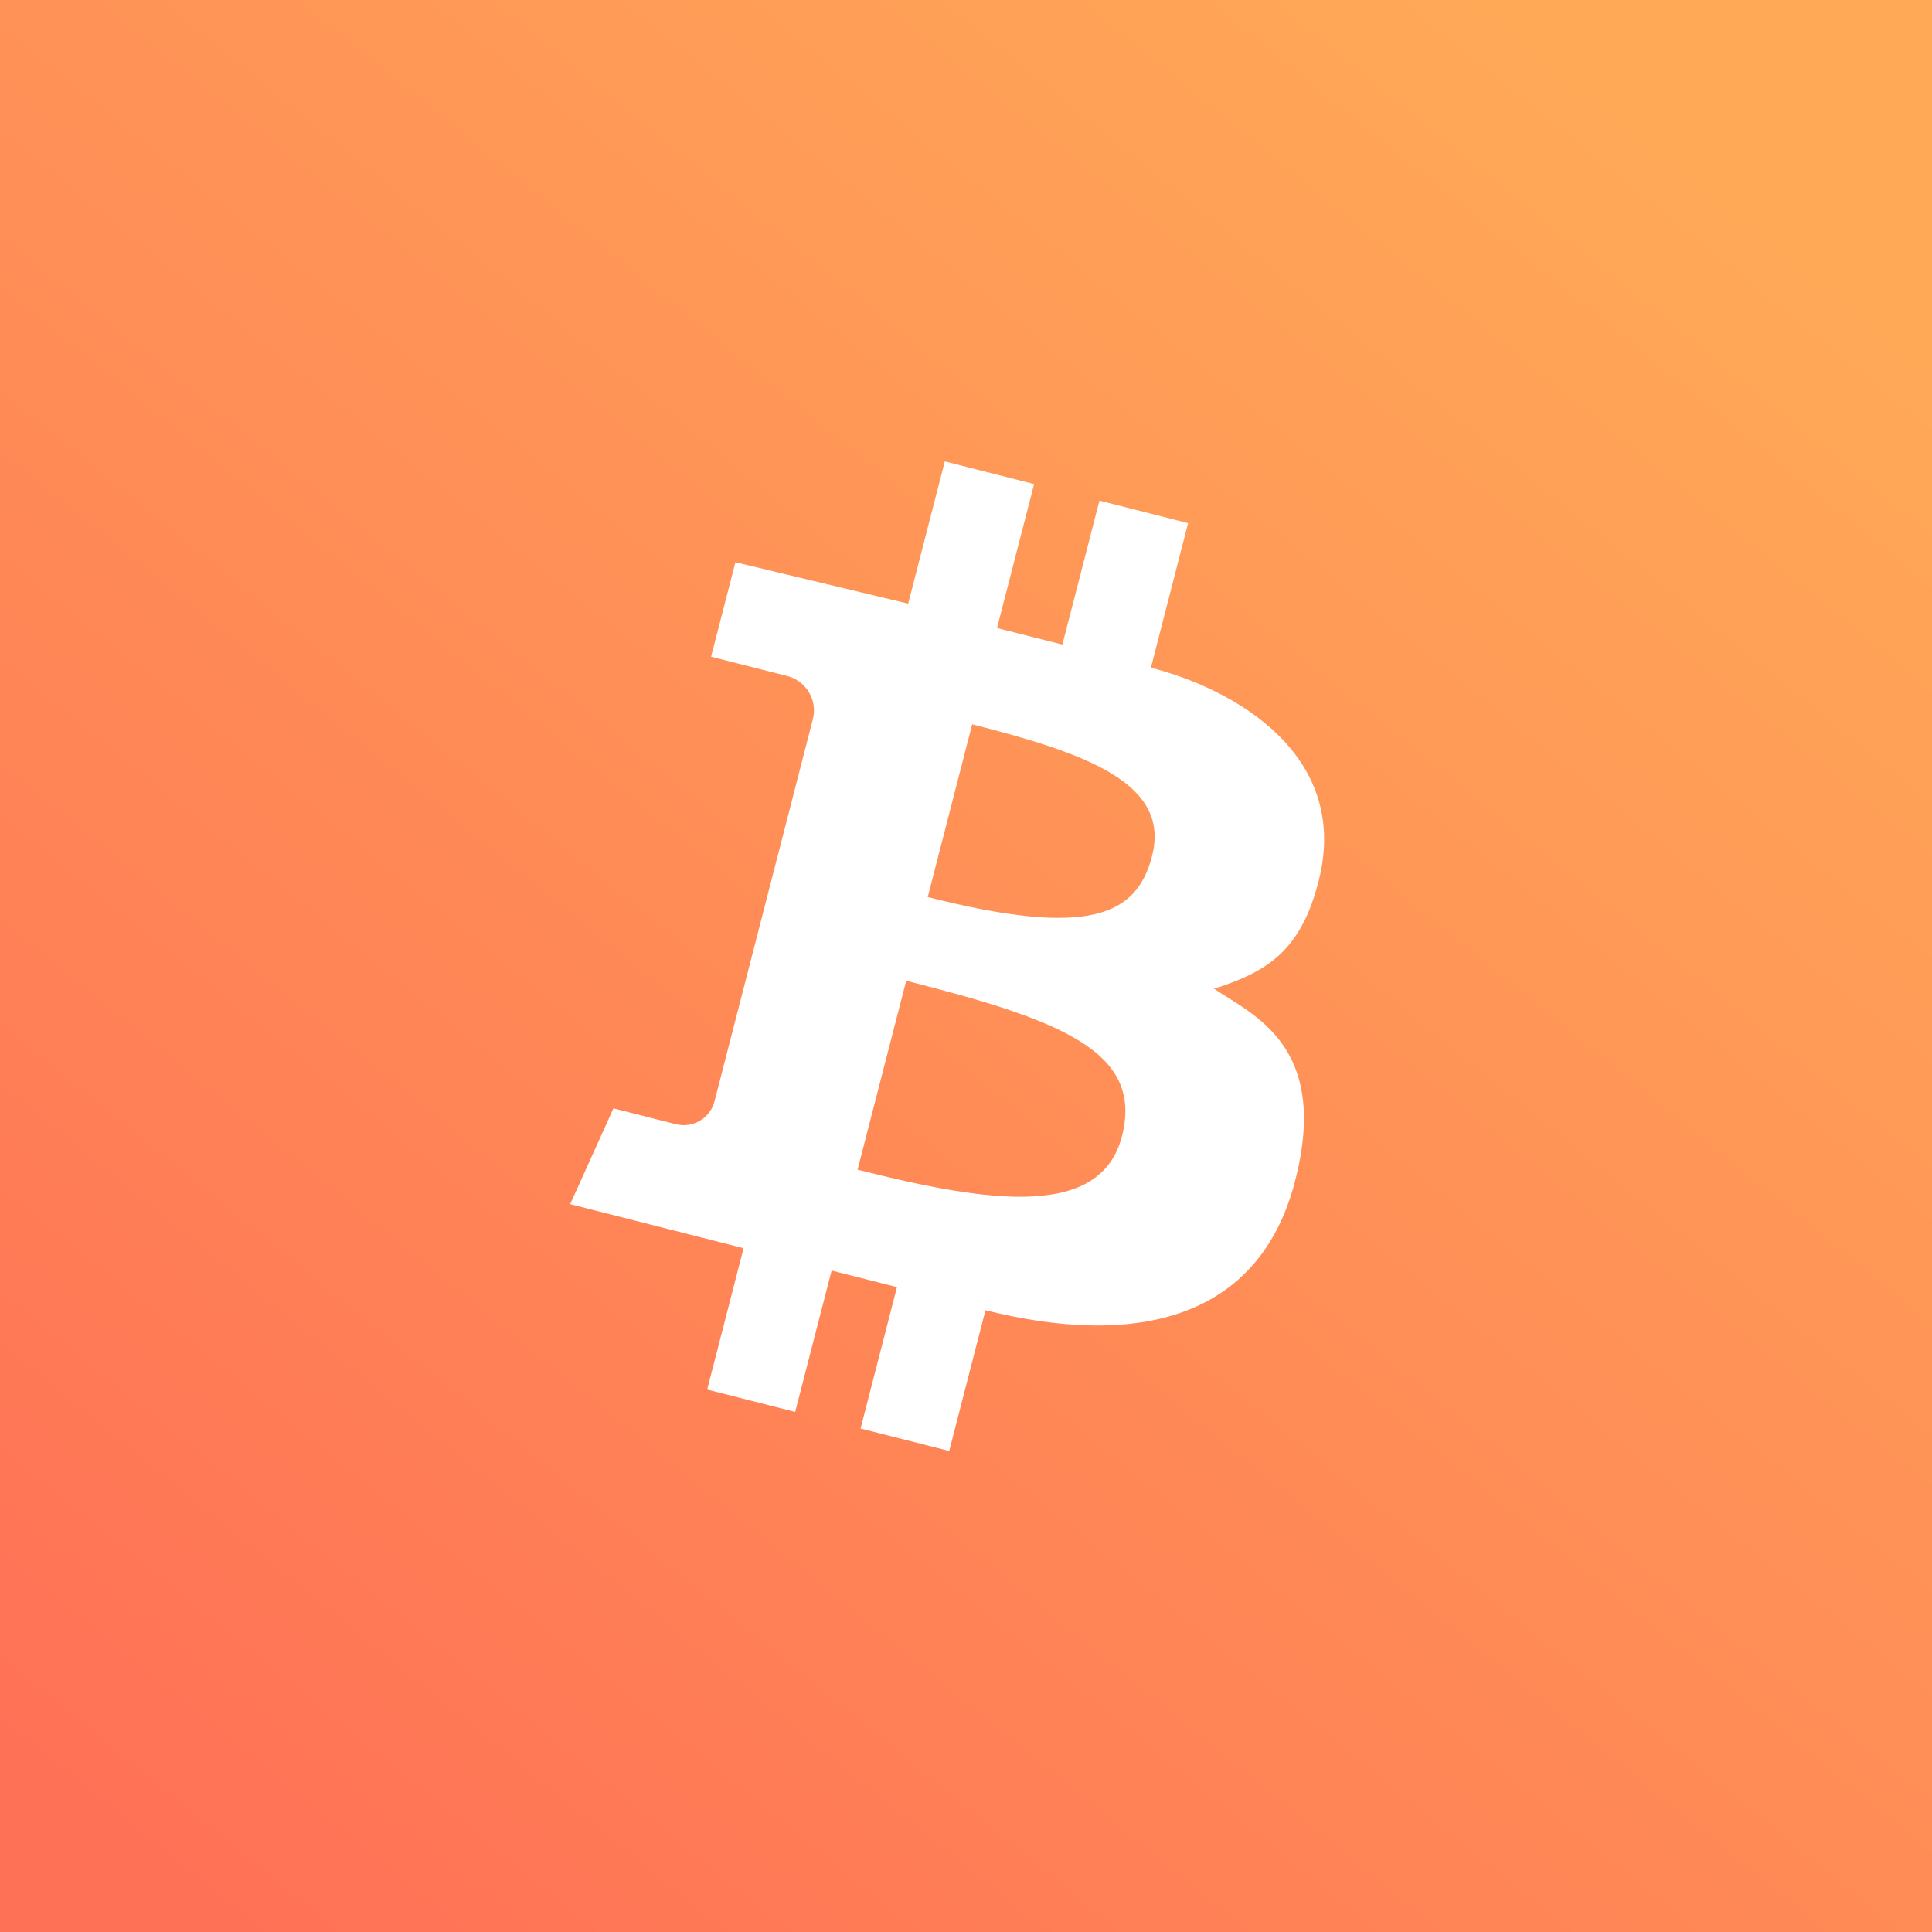 <?xml version="1.0" encoding="UTF-8"?>
<svg width="41px" height="41px" viewBox="0 0 41 41" version="1.1" xmlns="http://www.w3.org/2000/svg" xmlns:xlink="http://www.w3.org/1999/xlink">
    <rect x="0" y="0" width="41" height="41" fill="#333333" stroke="none"/>
    <!-- Generator: Sketch 59 (86127) - https://sketch.com -->
    <title>编组 3</title>
    <desc>Created with Sketch.</desc>
    <defs>
        <linearGradient x1="87.386%" y1="8.507%" x2="13.222%" y2="100%" id="linearGradient-1">
            <stop stop-color="#FFA957" offset="0%"></stop>
            <stop stop-color="#FF7156" offset="100%"></stop>
        </linearGradient>
    </defs>
    <g id="0526-支付钱包UI--桌面端" stroke="none" stroke-width="1" fill="none" fill-rule="evenodd">
        <g id="画板" transform="translate(-1619, -8752)">
            <g id="编组-3" transform="translate(1619, 8752)">
                <rect id="矩形" fill="url(#linearGradient-1)" x="0" y="0" width="41" height="41"></rect>
                <path d="M25.213,11.102 L23.332,10.624 L22.545,13.679 L21.158,13.328 L21.945,10.273 L20.05,9.792 L19.273,12.81 L15.607,11.932 L15.09,13.936 L16.702,14.345 C16.898,14.395 17.065,14.519 17.168,14.691 C17.271,14.864 17.3,15.069 17.25,15.263 L15.163,23.372 C15.07,23.732 14.702,23.949 14.34,23.857 L13.018,23.521 L12.1,25.554 L15.78,26.489 L15.007,29.489 L16.875,29.963 L17.648,26.963 L19.035,27.315 L18.263,30.315 L20.144,30.792 L20.913,27.806 C24.142,28.611 26.73,27.99 27.485,25.058 C28.226,22.181 26.578,21.537 25.764,20.982 C26.911,20.619 27.606,20.164 27.981,18.708 C28.682,15.981 26.127,14.602 24.424,14.17 L25.213,11.102 Z M23.81,24.111 C23.36,25.856 21.041,25.543 18.199,24.822 L19.231,20.813 C22.499,21.642 24.272,22.311 23.81,24.111 Z M24.448,18.167 C24.126,19.417 23.135,19.912 19.688,19.037 L20.631,15.371 C23.076,15.993 24.842,16.629 24.448,18.167 L24.448,18.167 Z" id="形状备份" fill="#FFFFFF" fill-rule="nonzero"></path>
            </g>
        </g>
    </g>
</svg>